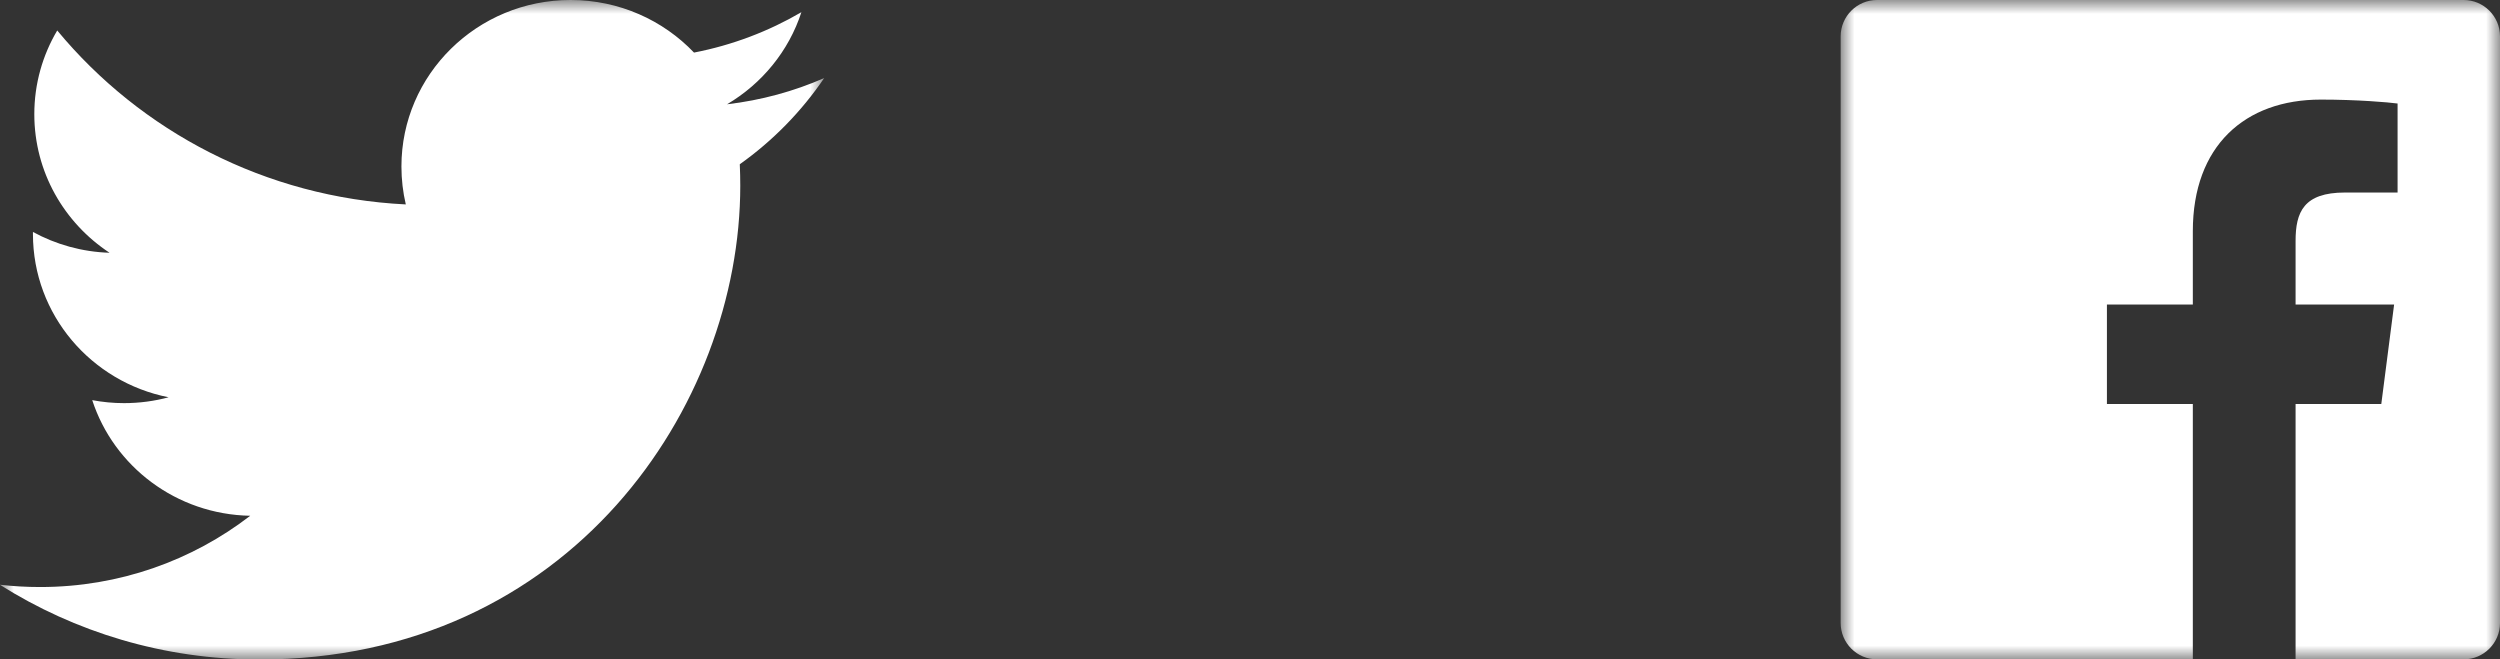 <svg width="91" height="24" viewBox="0 0 91 24" fill="none" xmlns="http://www.w3.org/2000/svg">
<rect x="0" y="0" width="91" height="24" fill="#333333" stroke="none"/>
<mask id="mask0_4377_1183" style="mask-type:luminance" maskUnits="userSpaceOnUse" x="0" y="0" width="30" height="24">
<path fill-rule="evenodd" clip-rule="evenodd" d="M0 24H30V0H0V24Z" fill="white"/>
</mask>
<g mask="url(#mask0_4377_1183)">
<path fill-rule="evenodd" clip-rule="evenodd" d="M30 2.842C28.896 3.324 27.71 3.65 26.464 3.796C27.735 3.046 28.712 1.858 29.171 0.443C27.982 1.138 26.664 1.642 25.262 1.914C24.139 0.736 22.539 0 20.768 0C17.369 0 14.612 2.713 14.612 6.06C14.612 6.535 14.667 6.998 14.771 7.441C9.655 7.189 5.119 4.776 2.083 1.109C1.553 2.004 1.249 3.046 1.249 4.156C1.249 6.259 2.336 8.114 3.988 9.201C2.979 9.169 2.029 8.896 1.199 8.443C1.199 8.468 1.199 8.493 1.199 8.519C1.199 11.455 3.321 13.905 6.137 14.461C5.621 14.6 5.077 14.674 4.515 14.674C4.119 14.674 3.733 14.636 3.357 14.565C4.14 16.973 6.414 18.725 9.108 18.774C7.001 20.399 4.346 21.368 1.462 21.368C0.965 21.368 0.475 21.34 -0.006 21.284C2.718 23.003 5.954 24.006 9.431 24.006C20.754 24.006 26.946 14.772 26.946 6.763C26.946 6.5 26.94 6.239 26.928 5.979C28.131 5.125 29.175 4.057 30 2.842Z" fill="white"/>
</g>
<mask id="mask1_4377_1183" style="mask-type:luminance" maskUnits="userSpaceOnUse" x="67" y="0" width="24" height="24">
<path fill-rule="evenodd" clip-rule="evenodd" d="M67 24H91V0H67V24Z" fill="white"/>
</mask>
<g mask="url(#mask1_4377_1183)">
<path fill-rule="evenodd" clip-rule="evenodd" d="M89.675 0H68.325C67.593 0 67 0.593 67 1.325V22.675C67 23.407 67.593 24 68.325 24H79.819V14.706H76.692V11.084H79.819V8.413C79.819 5.313 81.712 3.625 84.478 3.625C85.802 3.625 86.941 3.723 87.272 3.768V7.007L85.355 7.008C83.851 7.008 83.559 7.723 83.559 8.771V11.084H87.146L86.679 14.706H83.559V24H89.675C90.407 24 91 23.407 91 22.675V1.325C91 0.593 90.407 0 89.675 0Z" fill="white"/>
</g>
</svg>

